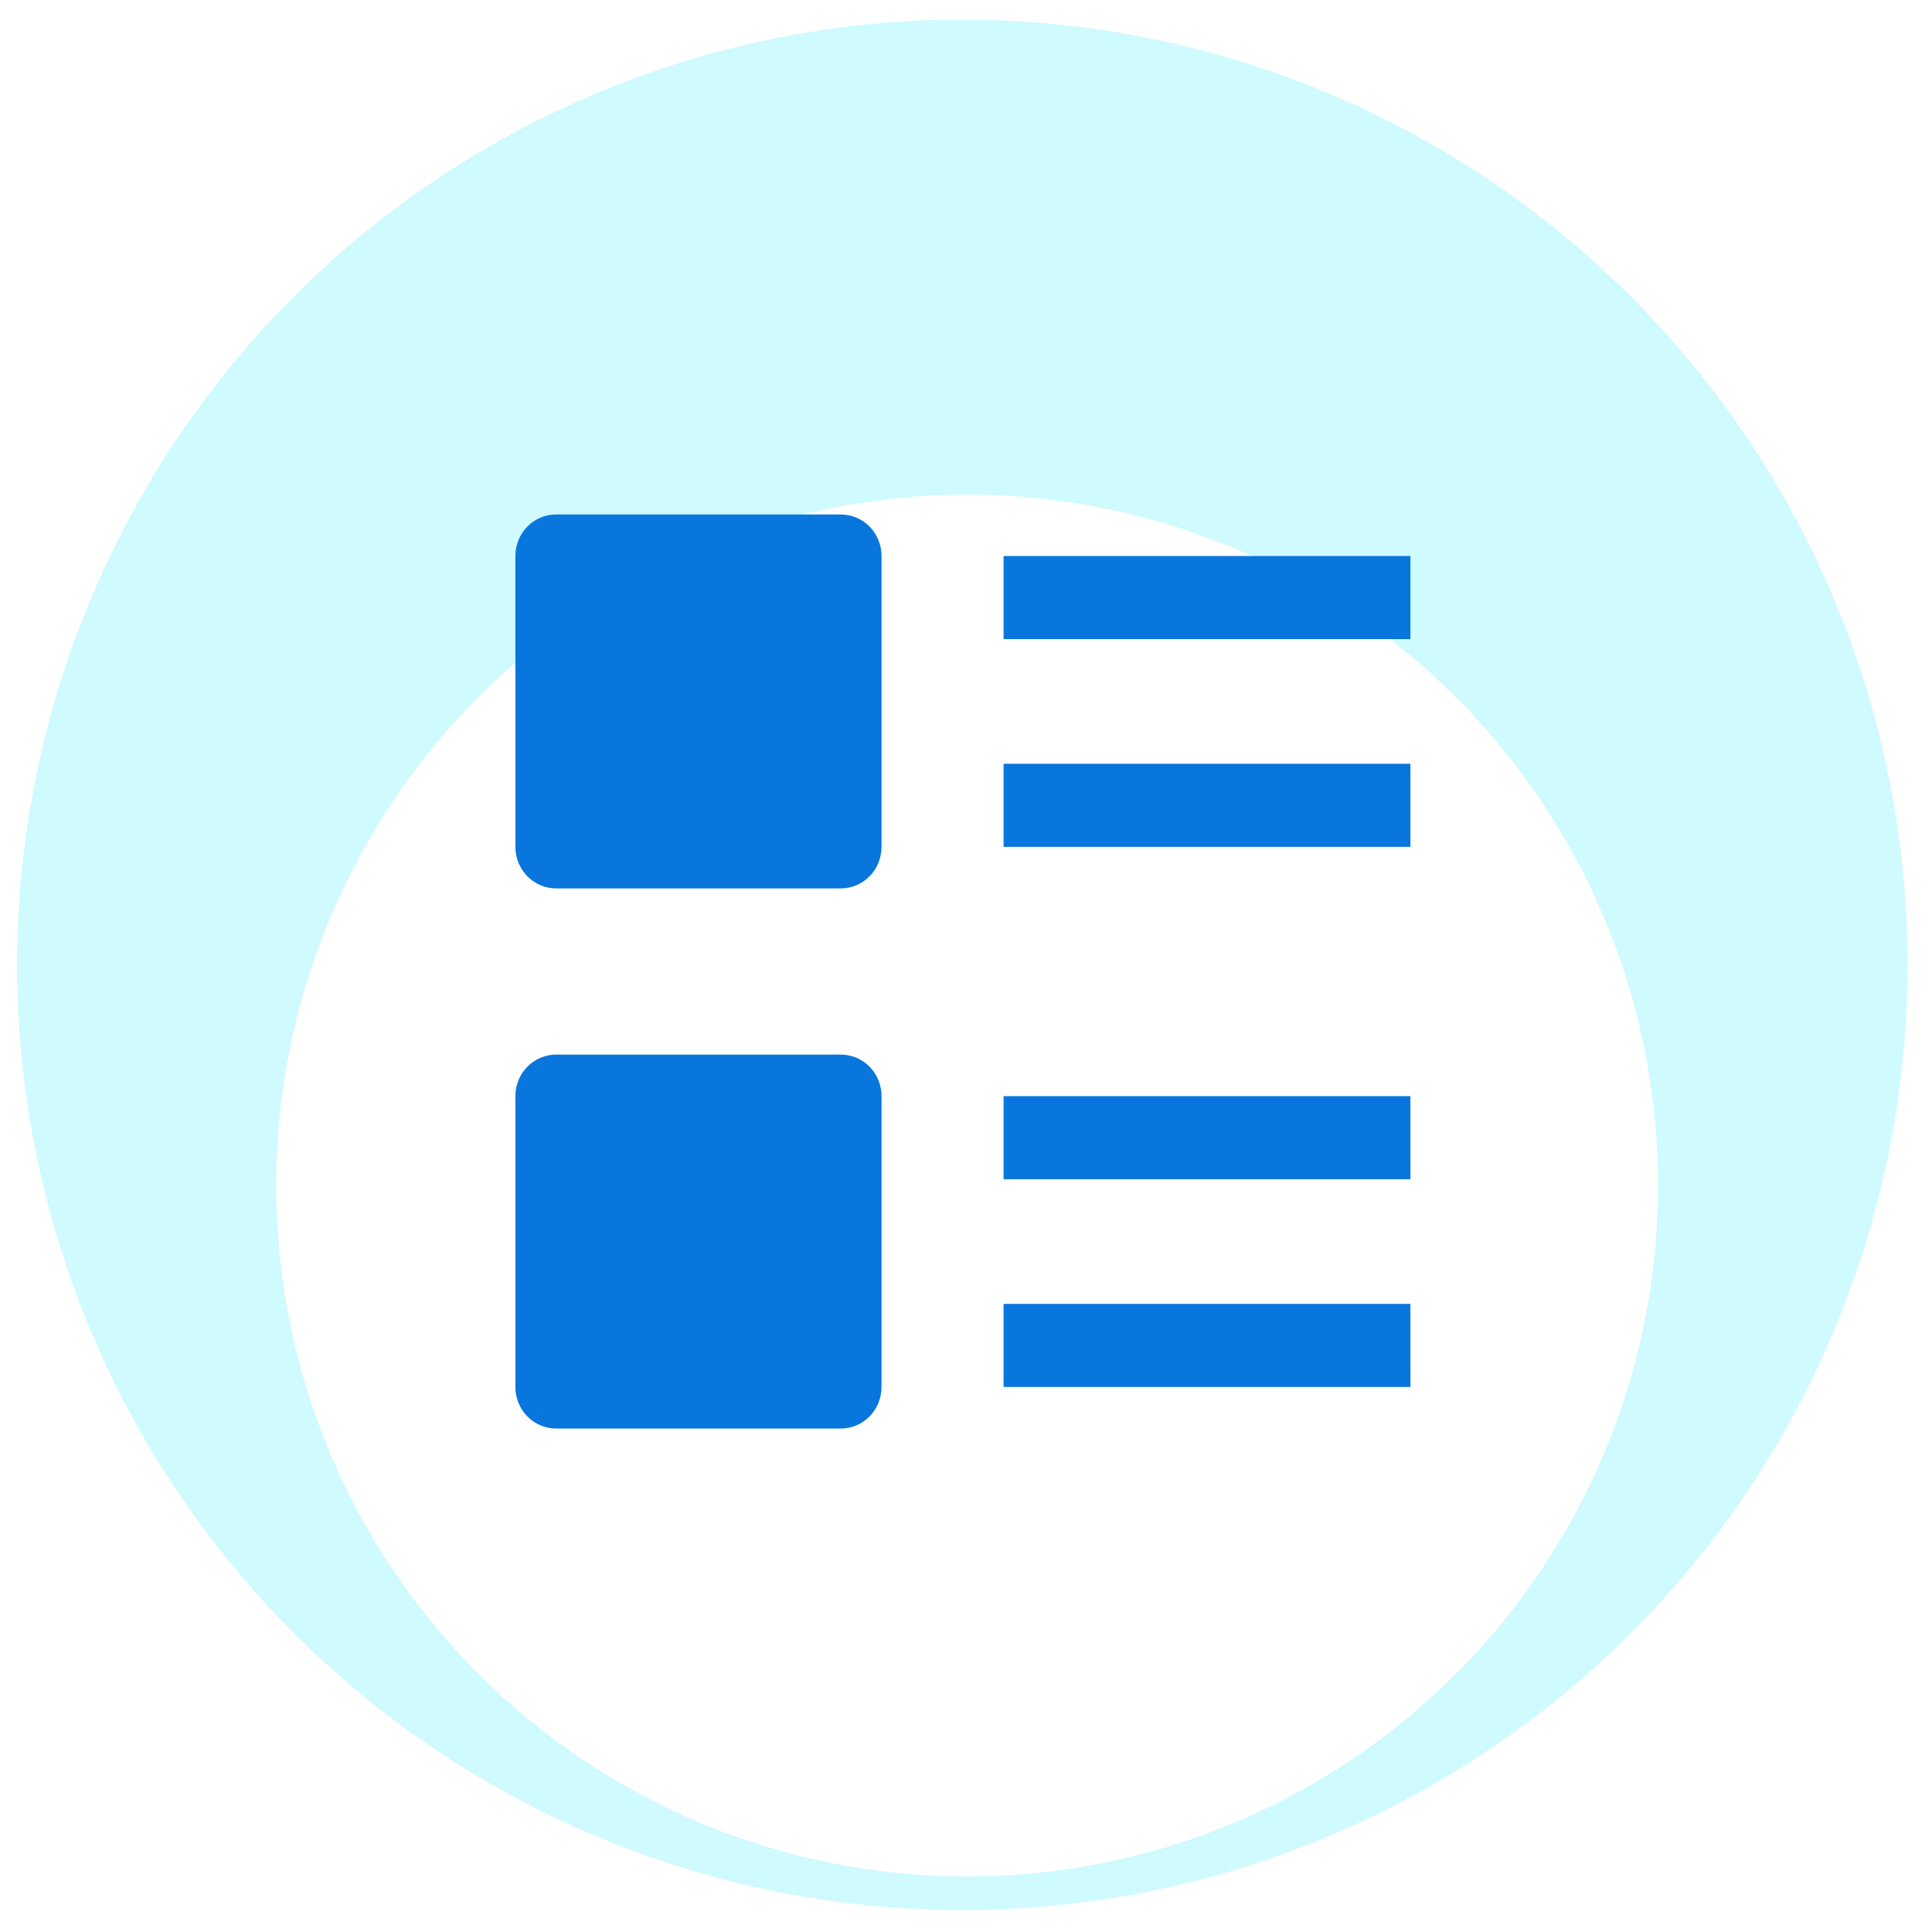 <svg width="93" height="93" viewBox="0 0 93 93" fill="none" xmlns="http://www.w3.org/2000/svg">
<g clip-path="url(#clip0_1_169)">
<circle cx="46.324" cy="46.444" r="45.5" fill="#CFFAFE"/>
<g filter="url(#filter0_d_1_169)">
<circle cx="46.555" cy="46.676" r="33.259" fill="white"/>
</g>
<path d="M40.476 42.765H26.767C26.248 42.765 25.75 42.554 25.383 42.179C25.015 41.804 24.809 41.295 24.809 40.765V26.765C24.809 26.234 25.015 25.726 25.383 25.35C25.75 24.975 26.248 24.765 26.767 24.765H40.476C40.995 24.765 41.493 24.975 41.861 25.35C42.228 25.726 42.434 26.234 42.434 26.765V40.765C42.434 41.295 42.228 41.804 41.861 42.179C41.493 42.554 40.995 42.765 40.476 42.765Z" fill="#0876DD"/>
<path d="M40.476 68.765H26.767C26.248 68.765 25.75 68.554 25.383 68.179C25.015 67.804 24.809 67.295 24.809 66.765V52.765C24.809 52.234 25.015 51.725 25.383 51.35C25.75 50.975 26.248 50.765 26.767 50.765H40.476C40.995 50.765 41.493 50.975 41.861 51.35C42.228 51.725 42.434 52.234 42.434 52.765V66.765C42.434 67.295 42.228 67.804 41.861 68.179C41.493 68.554 40.995 68.765 40.476 68.765Z" fill="#0876DD"/>
<path d="M48.309 26.765H67.892V30.765H48.309V26.765Z" fill="#0876DD"/>
<path d="M67.892 52.765H48.309V56.765H67.892V52.765Z" fill="#0876DD"/>
<path d="M67.892 62.765H48.309V66.765H67.892V62.765Z" fill="#0876DD"/>
<path d="M67.892 36.765H48.309V40.765H67.892V36.765Z" fill="#0876DD"/>
</g>
<defs>
<filter id="filter0_d_1_169" x="-7.491" y="3.023" width="108.093" height="108.093" filterUnits="userSpaceOnUse" color-interpolation-filters="sRGB">
<feFlood flood-opacity="0" result="BackgroundImageFix"/>
<feColorMatrix in="SourceAlpha" type="matrix" values="0 0 0 0 0 0 0 0 0 0 0 0 0 0 0 0 0 0 127 0" result="hardAlpha"/>
<feOffset dy="10.393"/>
<feGaussianBlur stdDeviation="10.393"/>
<feColorMatrix type="matrix" values="0 0 0 0 0.11 0 0 0 0 0.173 0 0 0 0 0.251 0 0 0 0.08 0"/>
<feBlend mode="normal" in2="BackgroundImageFix" result="effect1_dropShadow_1_169"/>
<feBlend mode="normal" in="SourceGraphic" in2="effect1_dropShadow_1_169" result="shape"/>
</filter>
<clipPath id="clip0_1_169">
<rect width="91.463" height="91.463" fill="white" transform="translate(0.824 0.944)"/>
</clipPath>
</defs>
</svg>
